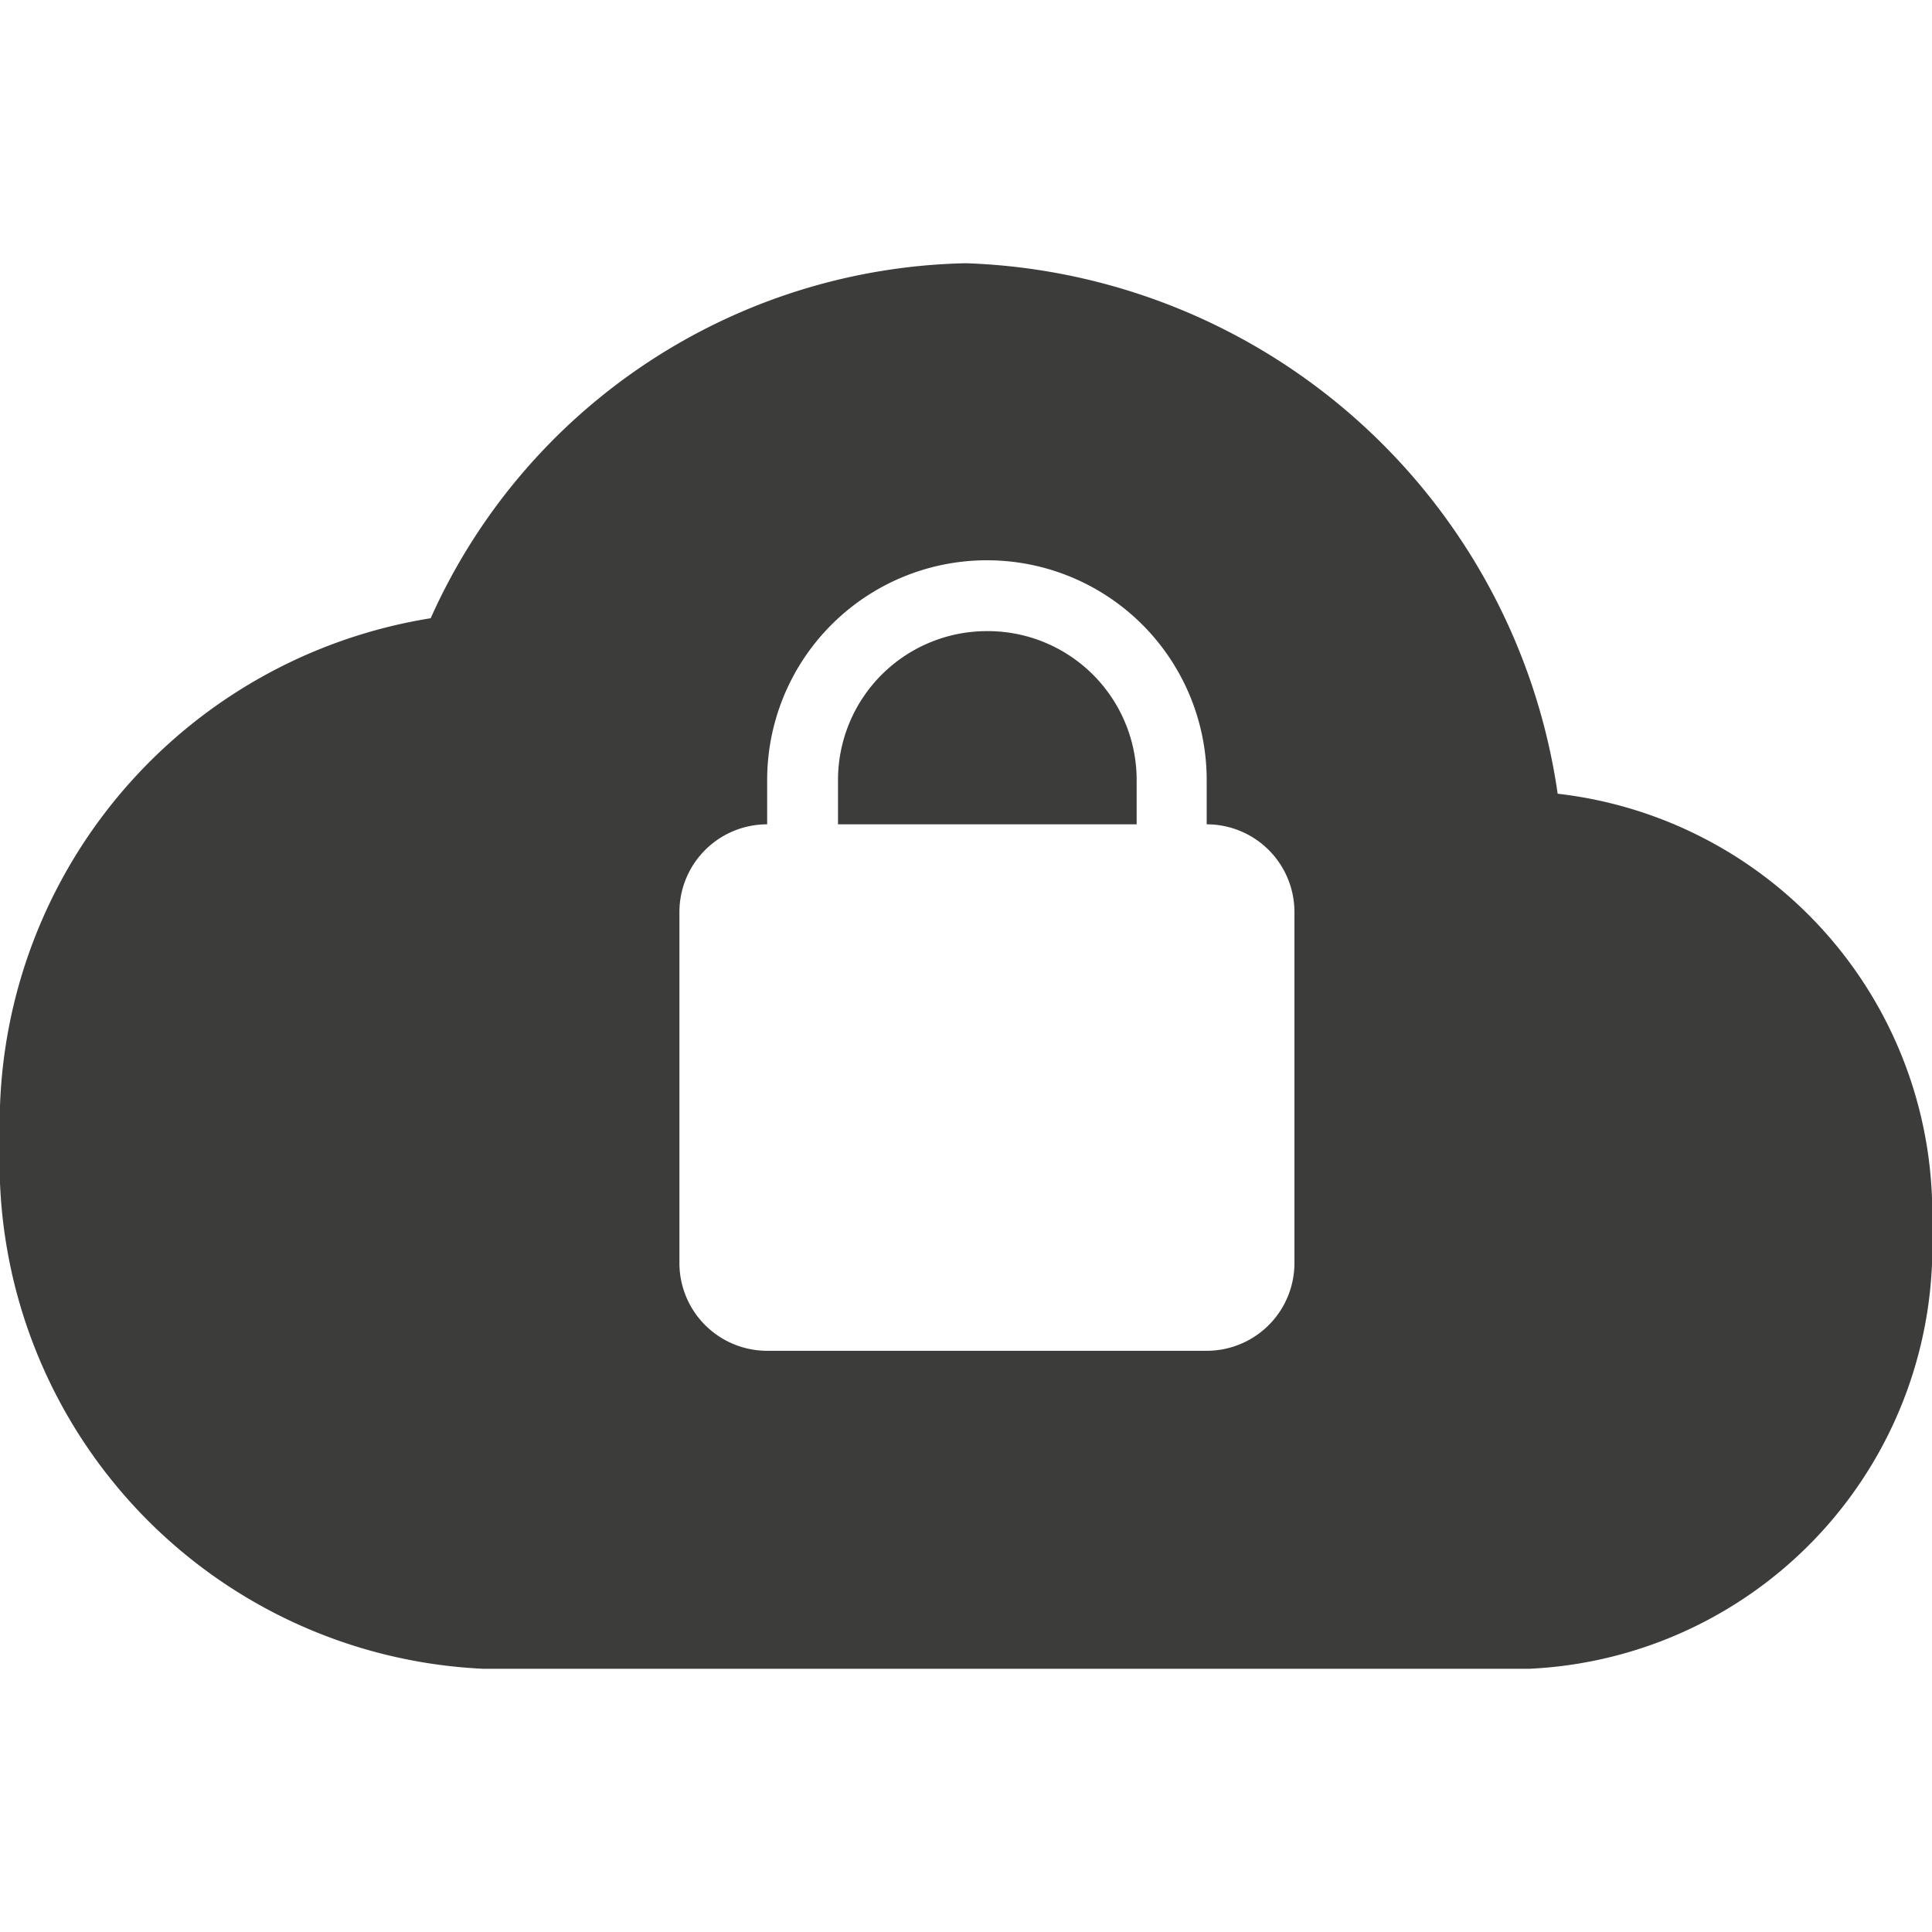 <svg id="Calque_1" data-name="Calque 1" xmlns="http://www.w3.org/2000/svg" viewBox="0 0 24 24"><defs><style>.cls-1{fill:#3c3c3b;}</style></defs><path class="cls-1" d="M19.35,9.86A7.69,7.69,0,0,0,12,3.27,7.45,7.45,0,0,0,5.35,7.68,6.36,6.36,0,0,0,0,14.18a6.3,6.3,0,0,0,6,6.55H19a5.25,5.25,0,0,0,5-5.46A5.25,5.25,0,0,0,19.35,9.86Zm-3.27,5.83A1.09,1.09,0,0,1,15,16.78H9.53a1.09,1.09,0,0,1-1.09-1.09V11.33a1.09,1.09,0,0,1,1.09-1.09V9.69a2.73,2.73,0,0,1,5.46,0v.55a1.09,1.09,0,0,1,1.09,1.09Z"/><path class="cls-1" d="M12.26,7.84a1.85,1.85,0,0,0-1.85,1.85v.55h3.71V9.69A1.85,1.85,0,0,0,12.26,7.84Z"/></svg>